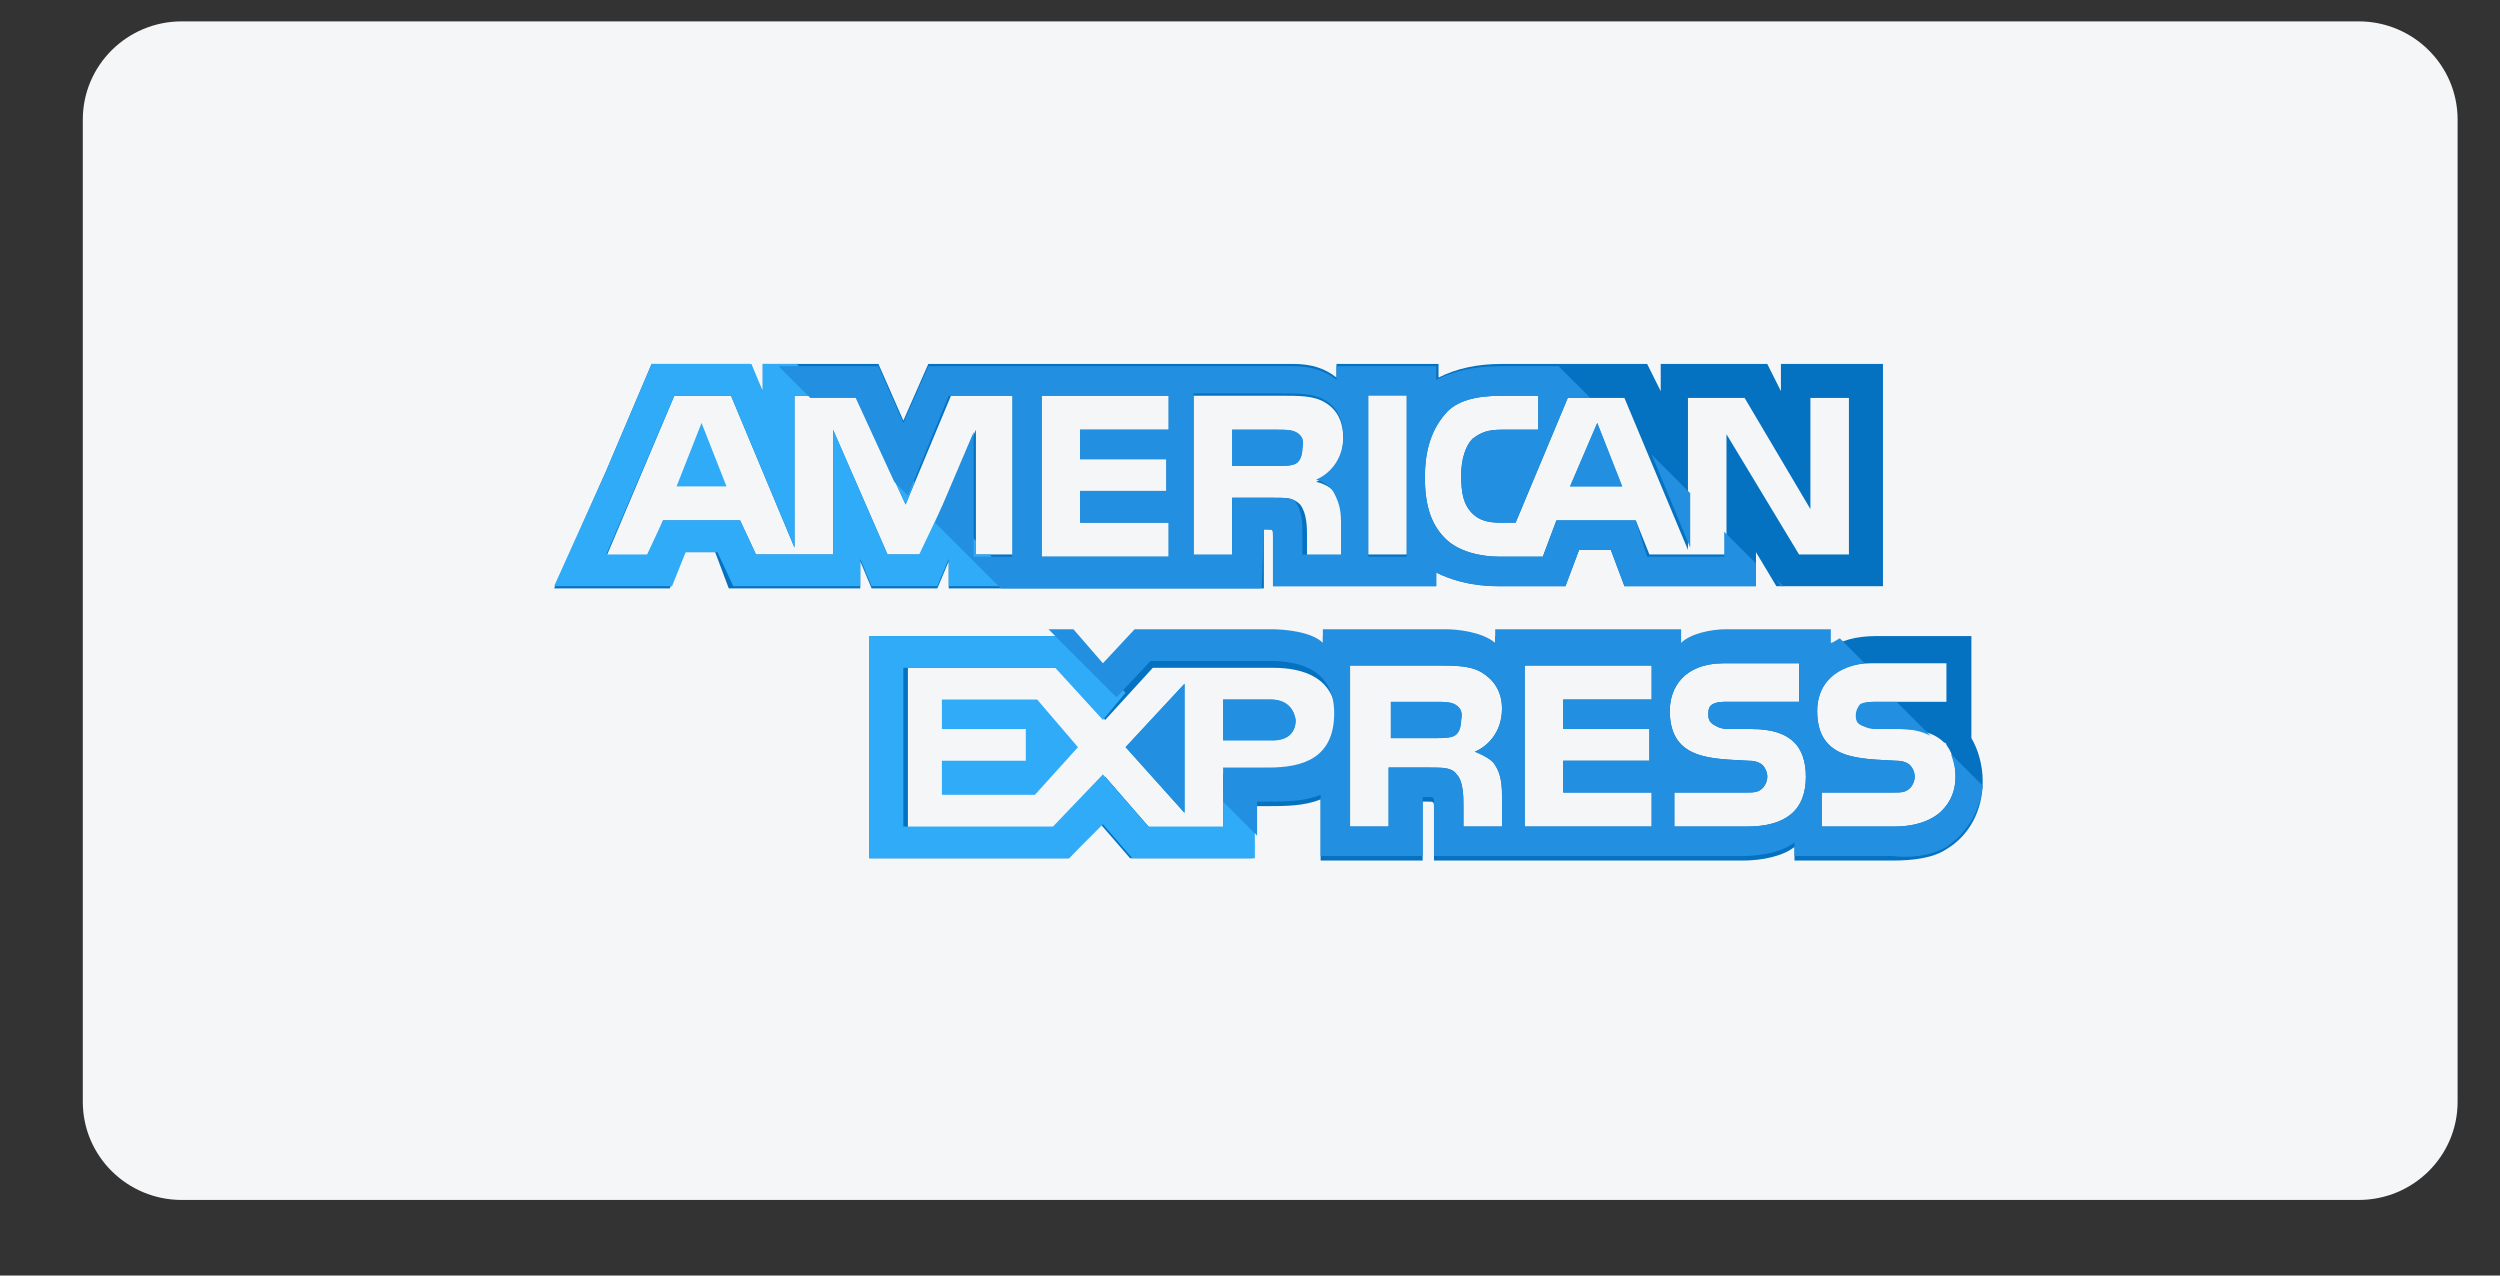 <svg width="49" height="25" viewBox="0 0 49 25" fill="none" xmlns="http://www.w3.org/2000/svg">
<rect x="0" y="0" width="49" height="25" fill="#333333" stroke="none"/>
<g clip-path="url(#clip0_786_2776)">
<path d="M46.23 0.419H3.562C2.491 0.419 1.623 1.281 1.623 2.344V21.595C1.623 22.658 2.491 23.519 3.562 23.519H46.23C47.301 23.519 48.169 22.658 48.169 21.595V2.344C48.169 1.281 47.301 0.419 46.23 0.419Z" fill="#F5F6F7"/>
<g clip-path="url(#clip1_786_2776)">
<path d="M13.261 9.533H14.239L13.75 8.289L13.261 9.533Z" fill="#2FABF7"/>
<path d="M25.395 8.467C25.306 8.422 25.173 8.422 25.039 8.422H24.15V9.133H25.039C25.173 9.133 25.306 9.133 25.395 9.089C25.484 9.044 25.528 8.911 25.528 8.778C25.573 8.6 25.484 8.511 25.395 8.467Z" fill="#228FE0"/>
<path d="M34.906 7.133V7.667L34.639 7.133H32.55V7.667L32.284 7.133H29.439C28.95 7.133 28.55 7.222 28.195 7.4V7.133H26.195V7.4C25.972 7.222 25.706 7.133 25.35 7.133H18.195L17.706 8.244L17.217 7.133H14.95V7.667L14.684 7.133H12.772L11.884 9.222L10.861 11.533H11.884H13.128L13.395 10.822H14.017L14.284 11.533H16.861V11L17.084 11.533H18.372L18.595 11V11.533H24.772V10.378H24.861C24.95 10.378 24.95 10.378 24.95 10.511V11.489H28.15V11.222C28.417 11.355 28.817 11.489 29.35 11.489H30.683L30.95 10.778H31.572L31.839 11.489H34.417V10.822L34.817 11.489H36.906V7.133H34.906ZM19.884 10.867H19.128V8.422L18.061 10.867H17.395L16.328 8.422V10.867H14.817L14.506 10.2H12.995L12.728 10.911H11.884L13.217 7.756H14.328L15.572 10.733V7.756H16.772L17.75 9.889L18.639 7.756H19.884V10.867ZM22.906 8.422H21.172V9H22.861V9.622H21.172V10.244H22.906V10.911H20.417V7.756H22.906V8.422ZM26.239 9.711C26.328 9.889 26.372 10.022 26.372 10.289V10.911H25.617V10.511C25.617 10.333 25.617 10.067 25.484 9.889C25.35 9.756 25.217 9.756 24.95 9.756H24.15V10.911H23.395V7.756H25.084C25.484 7.756 25.75 7.756 25.972 7.889C26.195 8.022 26.328 8.244 26.328 8.6C26.328 9.089 26.017 9.356 25.795 9.444C26.017 9.489 26.15 9.622 26.239 9.711ZM27.572 10.867H26.817V7.711H27.572V10.867ZM36.328 10.867H35.261L33.839 8.511V10.867H32.328L32.061 10.2H30.506L30.239 10.911H29.395C29.039 10.911 28.595 10.822 28.328 10.556C28.061 10.289 27.928 9.933 27.928 9.356C27.928 8.911 28.017 8.467 28.328 8.111C28.55 7.844 28.95 7.756 29.439 7.756H30.15V8.422H29.439C29.172 8.422 29.039 8.467 28.861 8.6C28.728 8.733 28.639 9 28.639 9.311C28.639 9.667 28.683 9.889 28.861 10.067C28.995 10.2 29.172 10.244 29.395 10.244H29.706L30.728 7.8H31.839L33.084 10.778V7.8H34.195L35.484 9.978V7.8H36.239V10.867H36.328Z" fill="#0571C1"/>
<path d="M30.773 9.533H31.795L31.306 8.289L30.773 9.533Z" fill="#228FE0"/>
<path d="M23.217 15.933V13.4L22.061 14.644L23.217 15.933Z" fill="#228FE0"/>
<path d="M18.461 13.711V14.289H20.106V14.911H18.461V15.578H20.284L21.128 14.645L20.328 13.711H18.461Z" fill="#2FABF7"/>
<path d="M24.906 13.711H23.973V14.511H24.95C25.217 14.511 25.395 14.378 25.395 14.111C25.35 13.845 25.173 13.711 24.906 13.711Z" fill="#228FE0"/>
<path d="M38.639 14.467V12.467H38.106H36.772C36.372 12.467 36.061 12.555 35.839 12.733V12.467H33.795C33.483 12.467 33.084 12.555 32.906 12.733V12.467H29.306V12.733C29.039 12.511 28.55 12.467 28.328 12.467H25.928V12.733C25.706 12.511 25.172 12.467 24.906 12.467H22.239L21.617 13.133L21.039 12.467H17.039V16.822H20.95L21.572 16.155L22.15 16.822H24.55V15.8H24.861C25.172 15.8 25.572 15.8 25.884 15.667V16.867H27.884V15.711H27.972C28.106 15.711 28.106 15.711 28.106 15.844V16.867H34.15C34.55 16.867 34.95 16.778 35.172 16.6V16.867H37.084C37.483 16.867 37.883 16.822 38.15 16.644C38.595 16.378 38.861 15.889 38.861 15.311C38.861 15 38.772 14.689 38.639 14.467ZM24.861 15.178H23.972V16.244H22.55L21.661 15.222L20.728 16.244H17.795V13.089H20.772L21.661 14.111L22.595 13.089H24.95C25.528 13.089 26.195 13.267 26.195 14.111C26.15 15 25.528 15.178 24.861 15.178ZM29.306 15C29.395 15.133 29.439 15.311 29.439 15.578V16.2H28.683V15.8C28.683 15.622 28.683 15.311 28.55 15.178C28.461 15.044 28.284 15.044 28.017 15.044H27.217V16.2H26.461V13.044H28.15C28.506 13.044 28.817 13.044 29.039 13.178C29.261 13.311 29.439 13.533 29.439 13.889C29.439 14.378 29.128 14.644 28.906 14.733C29.128 14.822 29.261 14.911 29.306 15ZM32.372 13.711H30.639V14.289H32.328V14.911H30.639V15.533H32.372V16.2H29.884V13.044H32.372V13.711ZM34.239 16.2H32.817V15.533H34.239C34.372 15.533 34.461 15.533 34.55 15.444C34.595 15.4 34.639 15.311 34.639 15.222C34.639 15.133 34.595 15.044 34.55 15C34.506 14.955 34.417 14.911 34.283 14.911C33.572 14.867 32.728 14.911 32.728 13.933C32.728 13.489 32.995 13 33.795 13H35.261V13.755H33.883C33.75 13.755 33.661 13.755 33.572 13.8C33.483 13.844 33.483 13.933 33.483 14.022C33.483 14.155 33.572 14.2 33.661 14.244C33.75 14.289 33.839 14.289 33.928 14.289H34.328C34.728 14.289 34.995 14.378 35.172 14.555C35.306 14.689 35.395 14.911 35.395 15.222C35.395 15.889 34.995 16.2 34.239 16.2ZM38.061 15.889C37.883 16.067 37.572 16.2 37.128 16.2H35.706V15.533H37.128C37.261 15.533 37.35 15.533 37.439 15.444C37.483 15.4 37.528 15.311 37.528 15.222C37.528 15.133 37.483 15.044 37.439 15C37.395 14.955 37.306 14.911 37.172 14.911C36.461 14.867 35.617 14.911 35.617 13.933C35.617 13.489 35.883 13 36.684 13H38.15V13.755H36.817C36.684 13.755 36.595 13.755 36.506 13.8C36.417 13.844 36.417 13.933 36.417 14.022C36.417 14.155 36.461 14.2 36.595 14.244C36.684 14.289 36.772 14.289 36.861 14.289H37.261C37.661 14.289 37.928 14.378 38.106 14.555C38.15 14.555 38.15 14.6 38.15 14.6C38.283 14.778 38.328 15 38.328 15.222C38.328 15.489 38.239 15.711 38.061 15.889Z" fill="#0571C1"/>
<path d="M28.506 13.8C28.417 13.756 28.284 13.756 28.15 13.756H27.261V14.467H28.15C28.284 14.467 28.417 14.467 28.506 14.422C28.595 14.378 28.639 14.245 28.639 14.111C28.683 13.933 28.595 13.845 28.506 13.8Z" fill="#228FE0"/>
<path d="M25.395 8.467C25.306 8.422 25.173 8.422 25.039 8.422H24.15V9.133H25.039C25.173 9.133 25.306 9.133 25.395 9.089C25.484 9.044 25.528 8.911 25.528 8.778C25.573 8.6 25.484 8.511 25.395 8.467Z" fill="#228FE0"/>
<path d="M30.773 9.533H31.795L31.306 8.289L30.773 9.533Z" fill="#228FE0"/>
<path d="M23.217 15.933V13.4L22.061 14.644L23.217 15.933Z" fill="#228FE0"/>
<path d="M24.906 13.711H23.973V14.511H24.95C25.217 14.511 25.395 14.378 25.395 14.111C25.35 13.845 25.173 13.711 24.906 13.711Z" fill="#228FE0"/>
<path d="M28.506 13.8C28.417 13.756 28.284 13.756 28.15 13.756H27.261V14.467H28.15C28.284 14.467 28.417 14.467 28.506 14.422C28.595 14.378 28.639 14.245 28.639 14.111C28.683 13.933 28.595 13.845 28.506 13.8Z" fill="#228FE0"/>
<path d="M24.595 16.111L23.972 15.444V16.2H22.506L21.617 15.178L20.639 16.2H17.706V13.089H20.683L21.617 14.111L22.061 13.578L20.95 12.467H17.039V16.822H20.95L21.617 16.155L22.195 16.822H24.595V16.111Z" fill="#2FABF7"/>
<path d="M19.972 11.489L19.395 10.867H19.128V10.6L18.461 9.933L18.017 10.867H17.395L16.328 8.422V10.867H14.817L14.506 10.2H12.995L12.684 10.867H11.884L13.217 7.756H14.328L15.572 10.733V7.756H16.239L15.617 7.133H14.95V7.667L14.728 7.133H12.772L11.884 9.222L10.861 11.489H11.884H13.172L13.439 10.822H14.061L14.372 11.489H16.861V10.956L17.084 11.489H18.372L18.595 10.956V11.489H19.972Z" fill="#2FABF7"/>
<path d="M17.928 9.445L17.217 8.733L17.75 9.889L17.928 9.445Z" fill="#2FABF7"/>
<path d="M38.15 16.6C38.55 16.333 38.817 15.889 38.861 15.4L38.239 14.778C38.284 14.911 38.328 15.044 38.328 15.222C38.328 15.489 38.239 15.711 38.061 15.889C37.884 16.067 37.572 16.2 37.128 16.2H35.706V15.533H37.128C37.261 15.533 37.35 15.533 37.439 15.444C37.484 15.4 37.528 15.311 37.528 15.222C37.528 15.133 37.484 15.044 37.439 15C37.395 14.956 37.306 14.911 37.172 14.911C36.461 14.867 35.617 14.911 35.617 13.933C35.617 13.489 35.884 13.089 36.55 13L36.061 12.511C35.972 12.556 35.928 12.6 35.884 12.6V12.333H33.839C33.528 12.333 33.128 12.422 32.95 12.6V12.333H29.306V12.6C29.039 12.378 28.55 12.333 28.328 12.333H25.928V12.6C25.706 12.378 25.172 12.333 24.906 12.333H22.239L21.617 13L21.039 12.333H20.55L21.884 13.667L22.55 12.956H24.906C25.484 12.956 26.15 13.133 26.15 13.978C26.15 14.867 25.528 15.044 24.861 15.044H23.973V15.711L24.639 16.378V15.711H24.861C25.172 15.711 25.573 15.711 25.884 15.578V16.778H27.884V15.622H27.973C28.106 15.622 28.106 15.622 28.106 15.755V16.778H34.15C34.55 16.778 34.95 16.689 35.172 16.511V16.778H37.084C37.439 16.822 37.839 16.778 38.15 16.6ZM29.306 15C29.395 15.133 29.439 15.311 29.439 15.578V16.2H28.684V15.8C28.684 15.622 28.684 15.311 28.55 15.178C28.461 15.044 28.284 15.044 28.017 15.044H27.217V16.2H26.461V13.044H28.15C28.506 13.044 28.817 13.044 29.039 13.178C29.261 13.311 29.439 13.533 29.439 13.889C29.439 14.378 29.128 14.644 28.906 14.733C29.128 14.822 29.261 14.911 29.306 15ZM32.373 13.711H30.639V14.289H32.328V14.911H30.639V15.533H32.373V16.2H29.884V13.044H32.373V13.711ZM34.239 16.2H32.817V15.533H34.239C34.373 15.533 34.461 15.533 34.55 15.444C34.595 15.4 34.639 15.311 34.639 15.222C34.639 15.133 34.595 15.044 34.55 15C34.506 14.956 34.417 14.911 34.284 14.911C33.572 14.867 32.728 14.911 32.728 13.933C32.728 13.489 32.995 13 33.795 13H35.261V13.755H33.884C33.75 13.755 33.661 13.755 33.572 13.8C33.484 13.844 33.484 13.933 33.484 14.022C33.484 14.155 33.572 14.2 33.661 14.244C33.75 14.289 33.839 14.289 33.928 14.289H34.328C34.728 14.289 34.995 14.378 35.172 14.556C35.306 14.689 35.395 14.911 35.395 15.222C35.395 15.889 34.995 16.2 34.239 16.2Z" fill="#228FE0"/>
<path d="M36.373 14.022C36.373 14.156 36.417 14.2 36.55 14.245C36.639 14.289 36.728 14.289 36.817 14.289H37.217C37.484 14.289 37.661 14.333 37.839 14.422L37.173 13.756H36.773C36.639 13.756 36.55 13.756 36.461 13.8C36.417 13.845 36.373 13.933 36.373 14.022Z" fill="#228FE0"/>
<path d="M34.817 11.355L34.906 11.489H34.95L34.817 11.355Z" fill="#228FE0"/>
<path d="M32.373 8.911L33.128 10.733V9.667L32.373 8.911Z" fill="#228FE0"/>
<path d="M24.772 10.378H24.861C24.95 10.378 24.95 10.378 24.95 10.511V11.489H28.15V11.222C28.417 11.355 28.817 11.489 29.35 11.489H30.683L30.95 10.778H31.572L31.839 11.489H34.417V11.044L33.795 10.422V10.911H32.283L32.061 10.2H30.506L30.239 10.911H29.395C29.039 10.911 28.595 10.822 28.328 10.556C28.061 10.289 27.928 9.933 27.928 9.356C27.928 8.911 28.017 8.467 28.328 8.111C28.55 7.844 28.95 7.756 29.439 7.756H30.15V8.422H29.439C29.172 8.422 29.039 8.467 28.861 8.6C28.728 8.733 28.639 9 28.639 9.311C28.639 9.667 28.683 9.889 28.861 10.067C28.995 10.2 29.172 10.244 29.395 10.244H29.706L30.728 7.8H31.172L30.55 7.178H29.395C28.906 7.178 28.506 7.267 28.15 7.444V7.178H26.195V7.444C25.972 7.267 25.706 7.178 25.35 7.178H18.195L17.706 8.289L17.217 7.178H15.261L15.883 7.8H16.772L17.528 9.444L17.795 9.711L18.595 7.756H19.839V10.911H19.084V8.467L18.328 10.244L19.617 11.533H24.728L24.772 10.378ZM26.817 7.756H27.572V10.911H26.817V7.756ZM22.906 8.422H21.172V9H22.861V9.622H21.172V10.244H22.906V10.911H20.417V7.756H22.906V8.422ZM24.15 10.867H23.395V7.711H25.084C25.483 7.711 25.75 7.711 25.972 7.844C26.195 7.978 26.328 8.2 26.328 8.556C26.328 9.044 26.017 9.311 25.795 9.4C25.972 9.444 26.106 9.578 26.15 9.667C26.239 9.844 26.284 9.978 26.284 10.244V10.867H25.528V10.467C25.528 10.289 25.528 10.022 25.395 9.844C25.35 9.756 25.217 9.756 24.95 9.756H24.15V10.867Z" fill="#228FE0"/>
</g>
</g>
<defs>
<clipPath id="clip0_786_2776">
<rect width="47.695" height="24.174" fill="white" transform="translate(0.666)"/>
</clipPath>
<clipPath id="clip1_786_2776">
<rect width="28" height="28" fill="white" transform="translate(10.861 -2)"/>
</clipPath>
</defs>
</svg>
